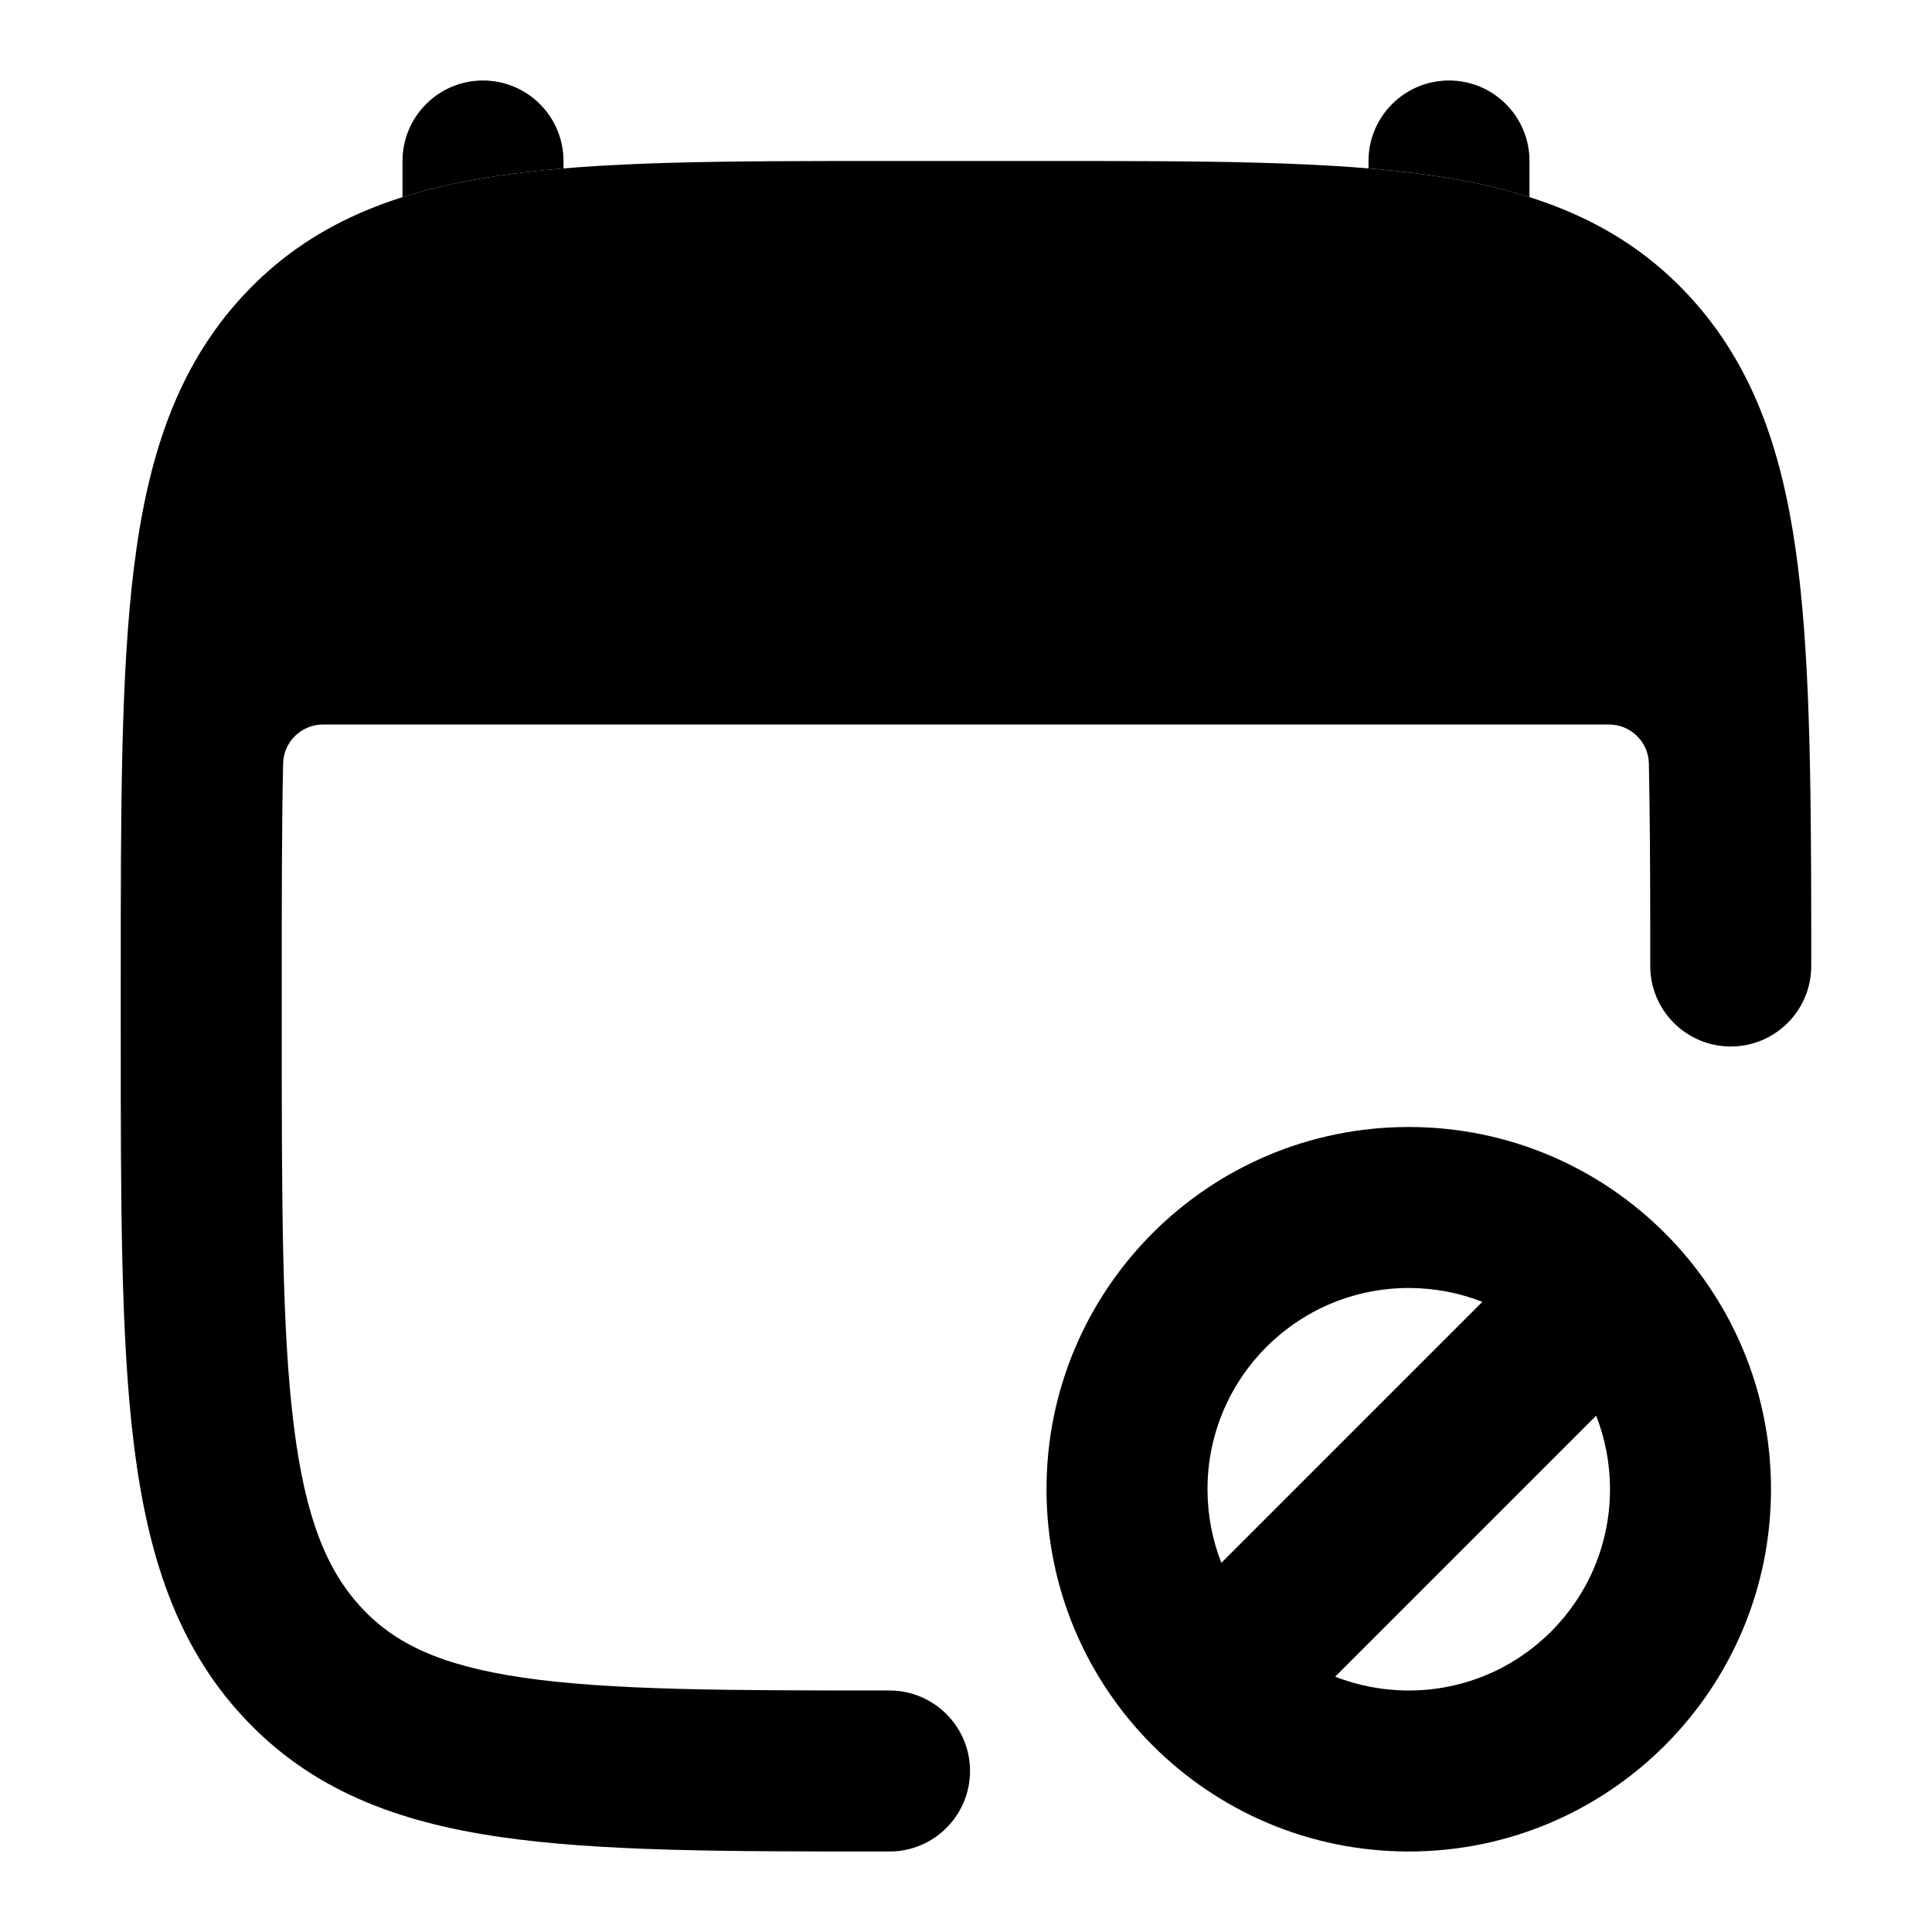 <svg width="24" height="24" viewBox="0 0 24 24" xmlns="http://www.w3.org/2000/svg">
<path fill-rule="evenodd" clip-rule="evenodd" d="M13 18.5C13 16.015 15.015 14 17.5 14C19.985 14 22 16.015 22 18.5C22 20.985 19.985 23 17.5 23C15.015 23 13 20.985 13 18.5ZM17.5 16C16.119 16 15 17.119 15 18.5C15 18.822 15.061 19.131 15.172 19.414L18.414 16.172C18.131 16.061 17.822 16 17.5 16ZM19.828 17.586L16.586 20.828C16.869 20.939 17.178 21 17.5 21C18.881 21 20 19.881 20 18.5C20 18.178 19.939 17.869 19.828 17.586Z" fill="currentColor"/>
<path class="pr-icon-bulk-secondary" d="M13.029 2H10.971C9.023 2 7.451 2 6.215 2.18C4.925 2.367 3.857 2.768 3.018 3.675C2.189 4.57 1.833 5.693 1.664 7.049C1.5 8.369 1.5 10.054 1.5 12.174V12.826C1.5 14.946 1.5 16.631 1.664 17.951C1.833 19.307 2.189 20.43 3.018 21.325C3.857 22.232 4.925 22.633 6.215 22.82C7.451 23 9.023 23 10.971 23H11.05C11.602 23 12.05 22.552 12.05 22C12.05 21.448 11.602 21 11.05 21C9.004 21 7.579 20.997 6.503 20.841C5.465 20.69 4.9 20.414 4.486 19.967C4.063 19.509 3.793 18.866 3.649 17.704C3.502 16.522 3.5 14.962 3.5 12.757V12.243C3.5 11.185 3.5 10.275 3.517 9.484C3.523 9.214 3.744 9 4.014 9H19.986C20.256 9 20.477 9.214 20.483 9.484C20.495 10.082 20.499 10.75 20.5 11.501V12C20.5 12.552 20.948 13 21.5 13C22.052 13 22.5 12.552 22.5 12V11.499C22.498 9.583 22.481 8.04 22.304 6.812C22.124 5.561 21.762 4.518 20.982 3.675C20.143 2.768 19.075 2.367 17.785 2.18C16.549 2 14.977 2 13.029 2Z" fill="currentColor"/>
<path d="M7 2C7 1.448 6.552 1 6 1C5.448 1 5 1.448 5 2V2.449C5.38 2.328 5.786 2.242 6.215 2.18C6.463 2.144 6.725 2.115 7 2.092V2Z" fill="currentColor"/>
<path d="M19 2.449C18.62 2.328 18.215 2.242 17.785 2.18C17.537 2.144 17.275 2.115 17 2.092V2C17 1.448 17.448 1 18 1C18.552 1 19 1.448 19 2V2.449Z" fill="currentColor"/>
</svg>

